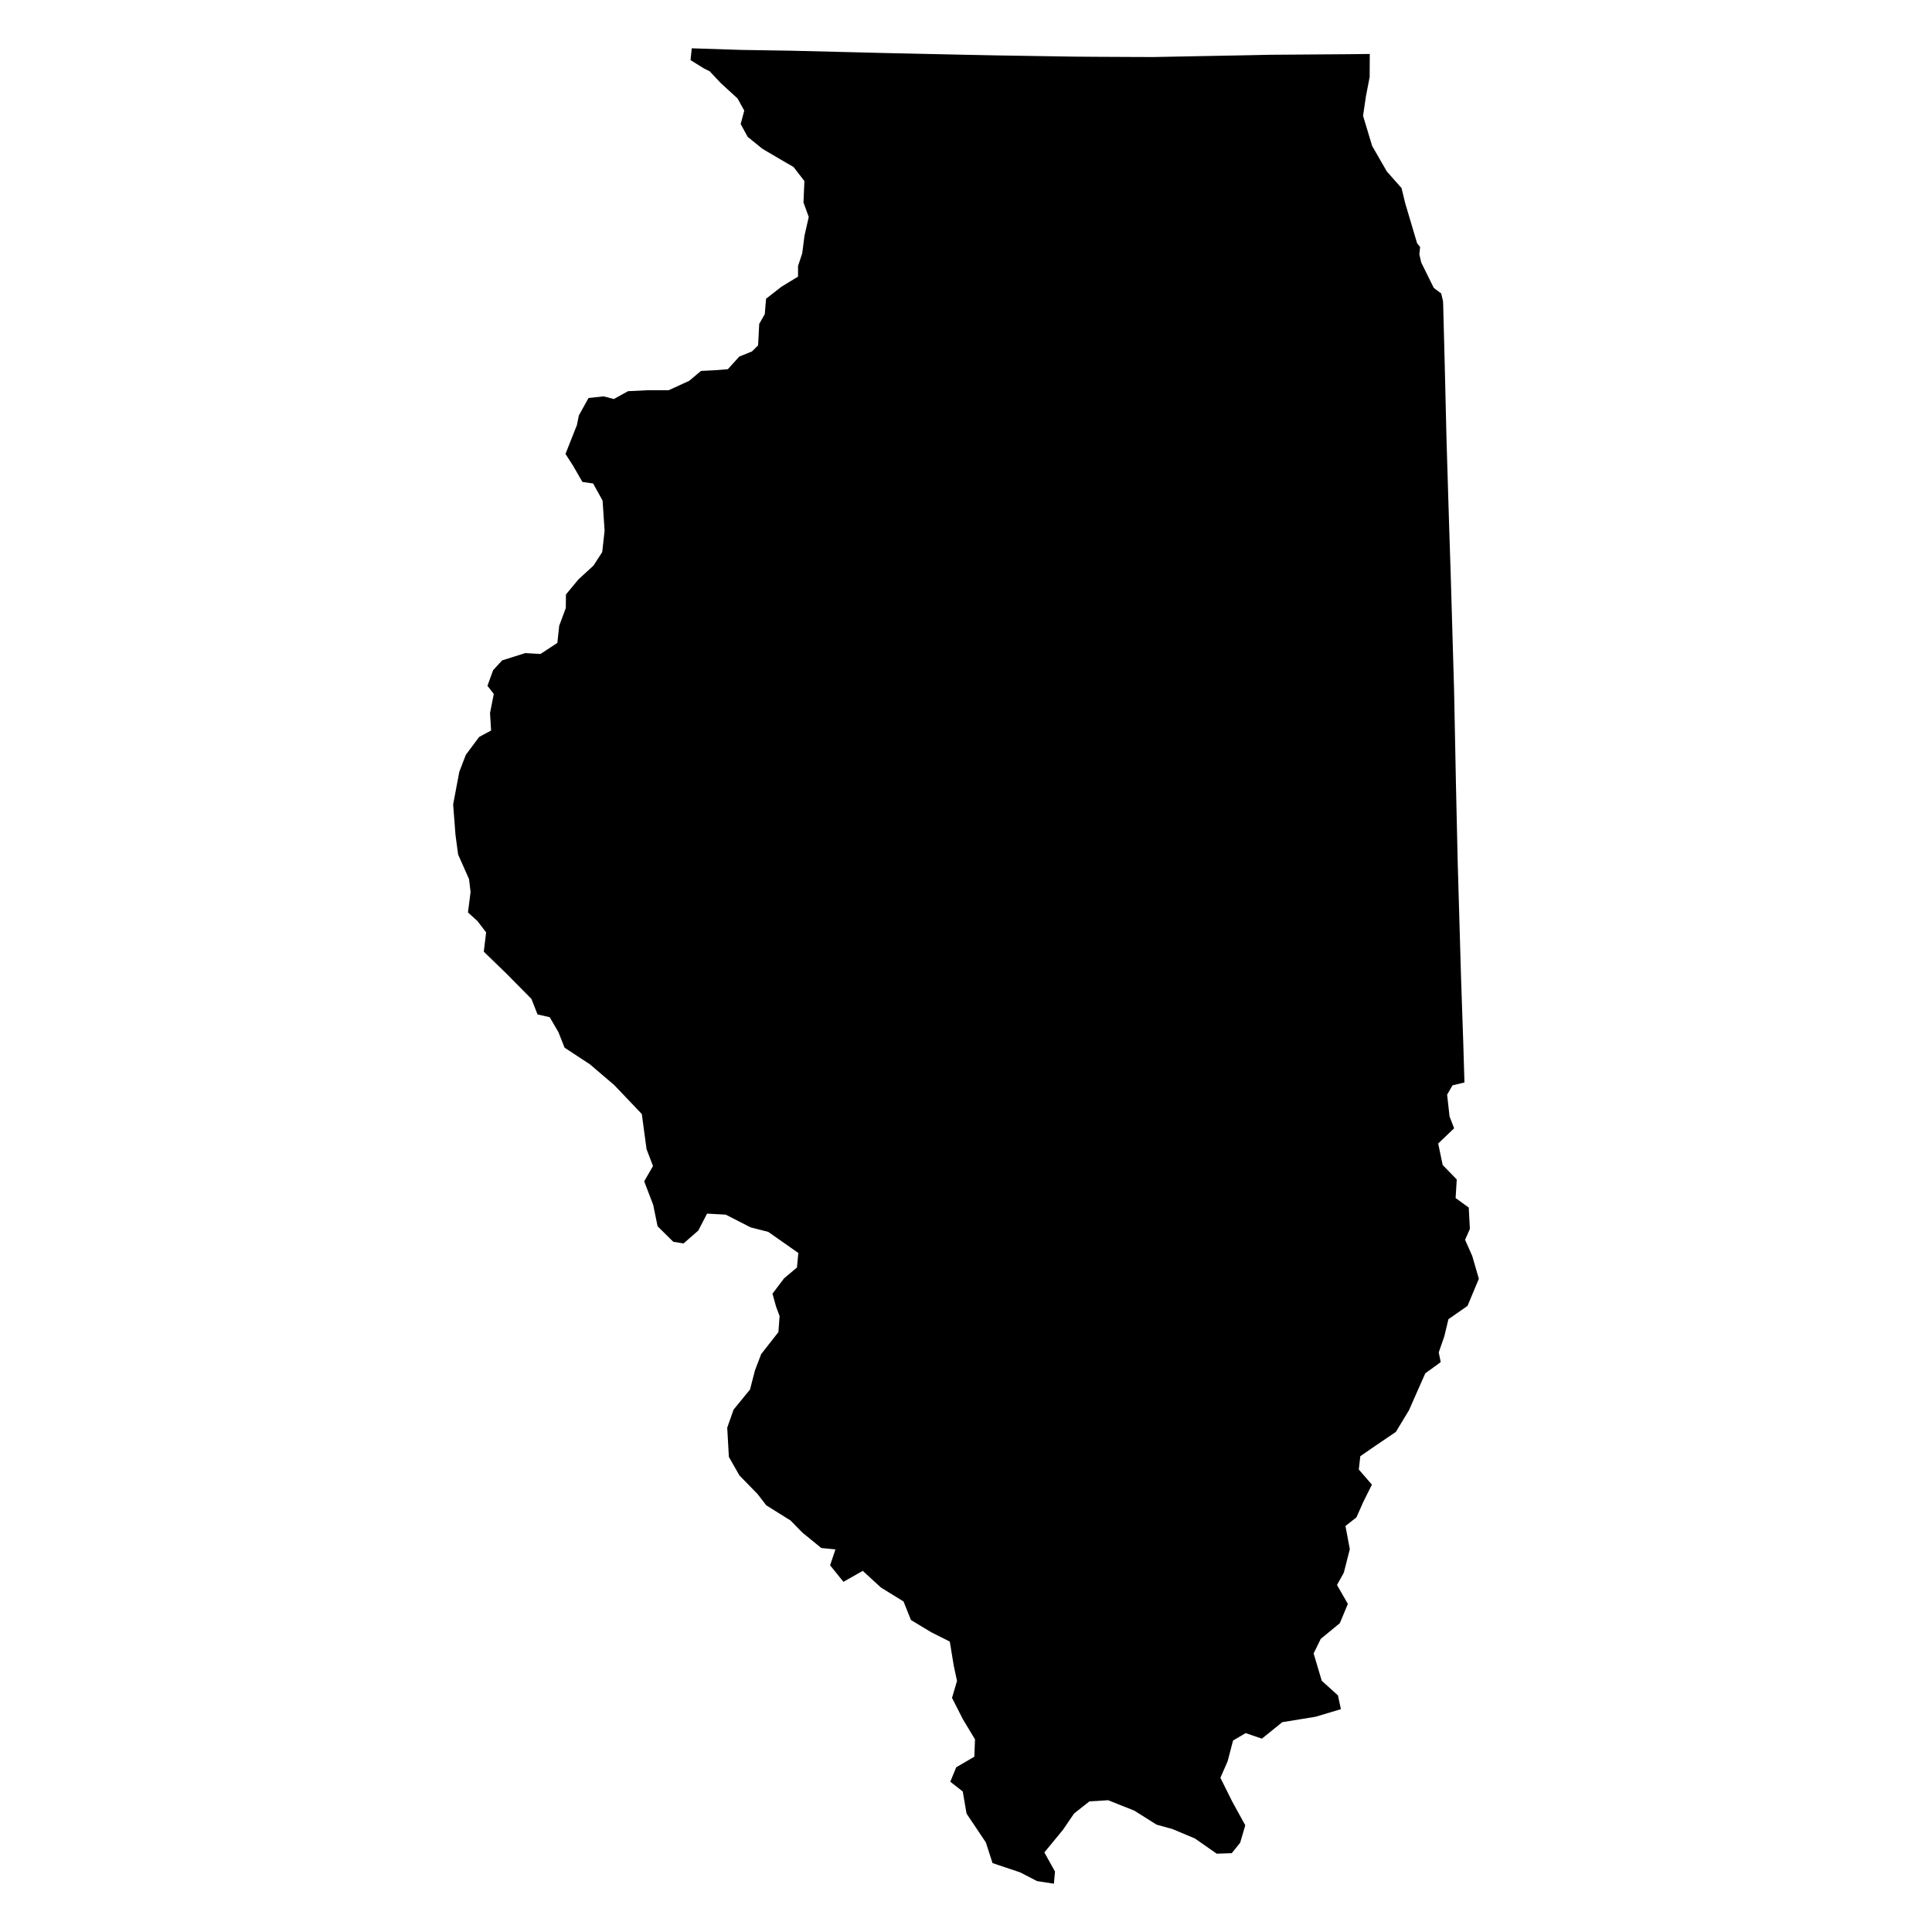 <svg height="1000" width="1000"><path class="americon" d="M235.516 411.247l1.537-8.145.678-3.595 3.385-8.82 6.904-9.252 6.17-3.312-.553-9.058 1.944-9.871-3.28-4.228 2.933-8.067 4.66-5.08 12.008-3.789 7.844.47.2-.132 8.54-5.6.49-4.534.47-4.343 3.406-9.155.072-7.028 6.473-7.814 7.83-7.18 4.48-6.97 1.23-11.028-.572-8.597-.032-.485-.432-6.515-4.907-8.877-5.538-.786-4.81-8.338-3.96-6.161 5.529-13.96.045-.116.352-.89.989-4.948 5.025-9.049 7.773-.84 5.32 1.38 7.353-4.063 10.273-.491 10.78-.017 10.586-4.842 6.123-5.134 7.342-.365 6.549-.525 5.906-6.521 6.585-2.68 3.17-3.14.578-11.106 2.877-5.051.47-5.672.19-2.303 7.921-6.182.796-.484 7.838-4.78.001-5.502 2.162-6.55.999-7.737.18-1.4 2.201-9.689-2.276-6.275-.449-1.238.475-11.08-5.637-7.279-7.595-4.405-5.736-3.377-2.762-1.63-7.64-6.197-3.613-6.613 1.859-6.959-3.482-6.299-4.616-4.221-4.023-3.685-5.76-6.125-3.076-1.542-6.854-4.263.636-6.112 25.398.827 1.313.024 25.081.402 36.557.899.065.001 10.972.28 42.515.922 11.334.23 4.398.084 39.875.638 6.216.047 6.444.044 20.24.097 8.537.024 24.754-.475 24.969-.47 10.839-.232 2.145-.01 37.276-.27 12.008-.129-.063 11.95L707 49.83l-1.48 10.111.188.625 4.504 14.955.192.334 5.11 8.882 2.299 3.99.003.006.04.044 6.692 7.573.89 1.006 1.88 7.782 4.768 16.06 1.297 4.355.128.432 1.524 1.792-.116 1.494-.28 2.29.98 4.3 2.806 5.68.903 1.827 2.796 5.65 3.844 2.888.951 4.059.09 2.637.782 30.114.238 10.036.691 29.077.001.021.678 22.32.728 23.918.08 2.454.637 19.456.786 26.936 1.001 34.25.149 7.521.048 2.442.761 38.556.396 17.517.526 23.312.637 21.99 1.082 37.36.336 9.869.763 22.34.046 1.329.621 20.874-6.169 1.48-2.799 4.804 1.018 9.185.227 2.048 2.375 6.189-8.243 7.885.33 1.582 1.996 9.544 7.283 7.47-.594 9.625 6.804 4.923.581 11.076-.135.305-2.35 5.311 1.748 3.944 1.961 4.42 3.423 11.795-5.867 14.05-9.883 6.888-2.135 8.89-1.329 3.829-1.552 4.469 1.03 5.03-7.969 5.771-3.46 7.777-1.291 2.936-3.712 8.427-6.797 11.214-10.273 6.963-8.118 5.604-.141 1.24-.642 5.653 6.786 7.827-4.548 9.131-3.466 7.815-5.68 4.454 2.256 11.995-3.117 12.232-2.469 4.424-1.048 1.877 5.624 9.797-4.146 9.969-9.887 8.137-3.69 7.549 4.128 13.873.08.27 8.385 7.554.92 4.3.607 2.84-13.086 3.917-17.265 2.817-10.54 8.526-8.033-2.747-.376-.129-6.522 3.845-2.796 10.714-3.755 8.575 6.147 12.338 6.735 12.238-2.65 9.046-4.346 5.395-1.076.039-.924.033-5.77.207-4.166-2.904-7.115-4.97-11.605-4.874-8.288-2.307-11.518-7.25-13.018-5.172-.524-.208-.247.015-9.42.585-7.956 6.276-5.718 8.403-9.657 11.734.206.37 5.299 9.52-.556 6.304-8.727-1.35L528 969.12l-6.989-2.342-7.292-2.452-3.43-10.668-10.005-14.938-1.959-11.455-1.719-1.34-4.744-3.703 3.092-7.499 3.003-1.747 6.355-3.704.35-8.986-6.244-10.359-5.66-11.112 1.5-5.079.572-1.936.521-1.768-1.69-7.864-2.055-12.49-9.547-4.8-10.54-6.347-2.595-6.466-1.259-3.14-11.703-7.223-9.4-8.63-9.997 5.682-1.342-1.662-5.562-6.895 2.768-8.226-7.33-.72-9.842-8.032L409.18 787l-10.805-6.745-1.757-1.1-4.514-5.862-.035-.036-9.33-9.544-3.8-6.677-1.68-2.957-.85-15.131 3.298-9.35.953-1.163.373-.455 7.169-8.766 2.57-9.939 1.478-3.867.81-2.125.912-2.387 8.932-11.408.608-8.3-.054-.143-1.764-4.735-1.864-6.696 5.985-7.918.026-.034 6.659-5.61.714-7.516-12.485-8.756-3.059-2.152-6.184-1.582-2.958-.759-12.905-6.594-7.395-.398-2.254-.123-4.547 8.77-7.633 6.662-5.314-.869-8.115-8.02-.516-2.507-1.76-8.575-4.664-12.185 4.572-7.916-3.35-8.757-1.708-12.667-.74-5.496-14.245-14.96-12.346-10.54-.268-.23-13.119-8.613-3.186-8.05-4.51-7.721-6.305-1.44-3.153-8.041-1.104-1.114-11.891-12.026-3.775-3.653-7.888-7.648.61-5.068.593-4.92-4.545-5.933-4.853-4.373 1.358-10.605-.776-6.455-.025-.202-5.644-12.709-1.364-10.135-1.215-15.81z"/></svg>